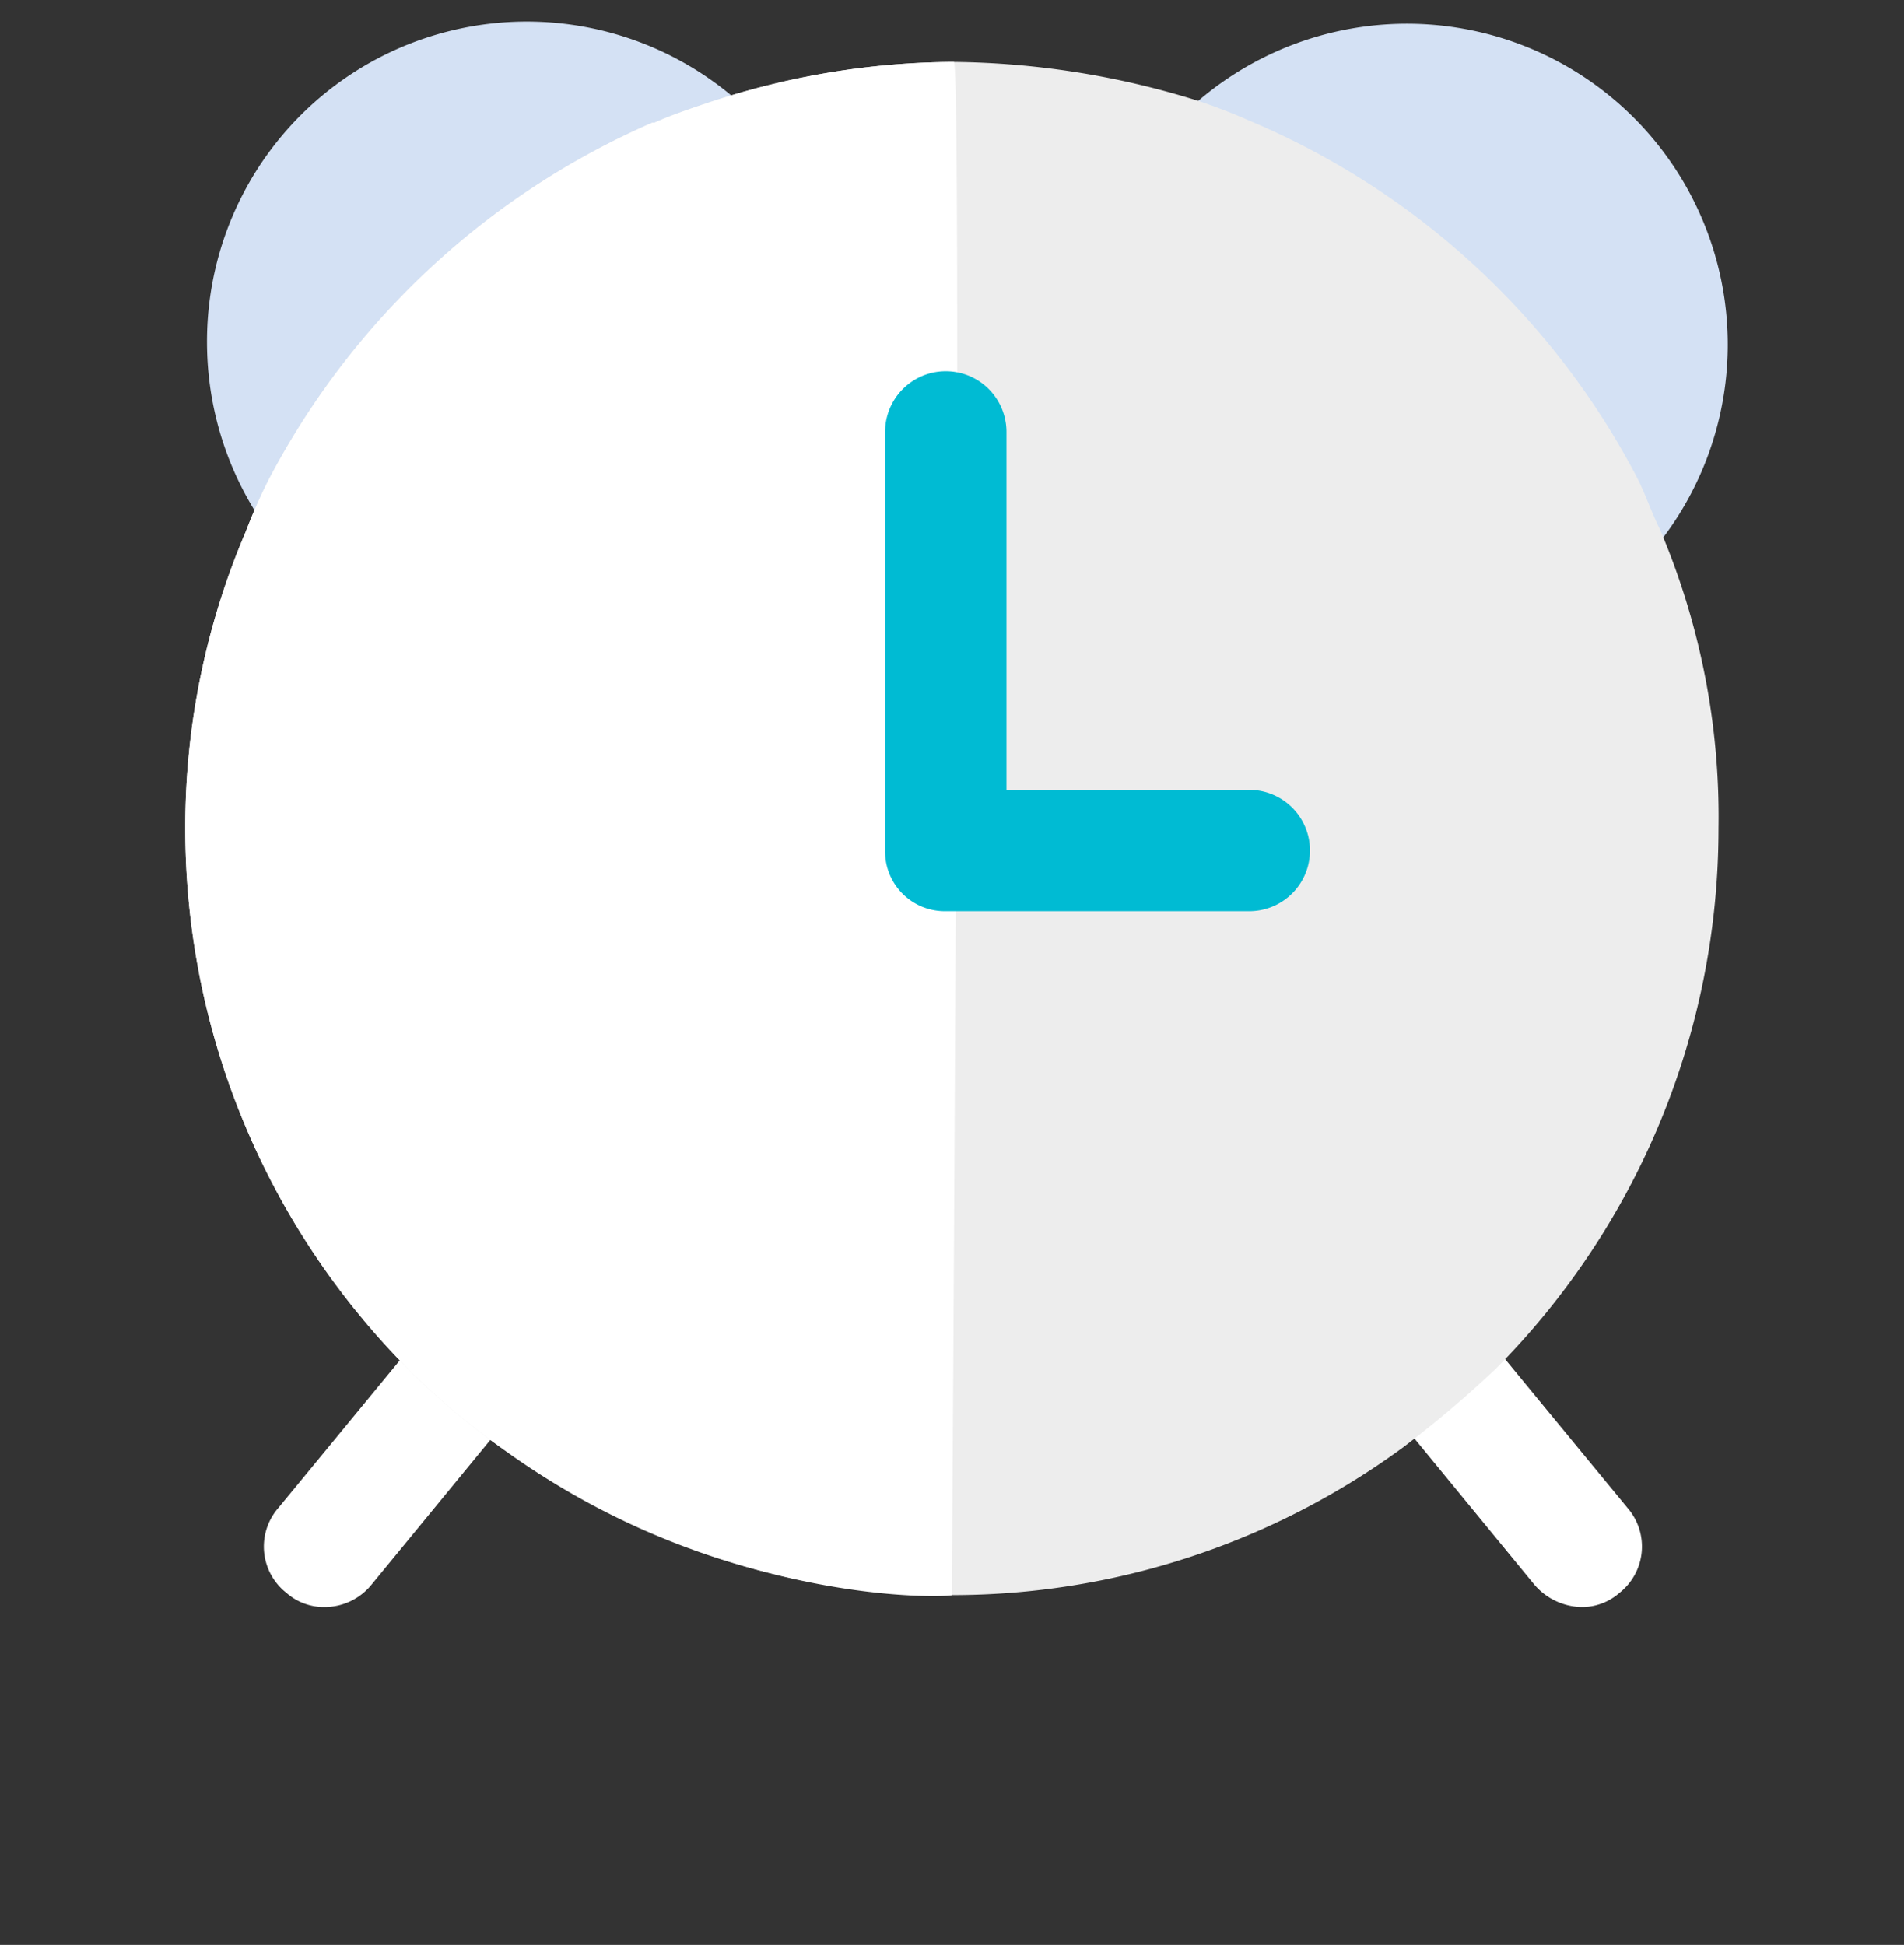 <svg xmlns="http://www.w3.org/2000/svg" width="92.477" height="94.47" viewBox="0 0 92.477 94.47">
    <rect x="0" y="0" width="92.477" height="94.47" fill="#333333" stroke="none"/>
    <defs>
        <filter id="prefix__Path_485" width="92.477" height="92.47" x="0" y="2" filterUnits="userSpaceOnUse">
            <feOffset dy="8"/>
            <feGaussianBlur result="blur" stdDeviation="3"/>
            <feFlood flood-opacity=".161"/>
            <feComposite in2="blur" operator="in"/>
            <feComposite in="SourceGraphic"/>
        </filter>
        <filter id="prefix__Path_485-2" width="55.494" height="92.517" x="0" y="0" filterUnits="userSpaceOnUse">
            <feOffset dy="6"/>
            <feGaussianBlur result="blur-2" stdDeviation="3"/>
            <feFlood flood-opacity=".161"/>
            <feComposite in2="blur-2" operator="in"/>
            <feComposite in="SourceGraphic"/>
        </filter>
        <style>
            .prefix__cls-1{fill:#fff}.prefix__cls-2{fill:#d4e1f4}
        </style>
    </defs>
    <g id="prefix__transportation" transform="translate(6.736 -4.085)">
        <g id="prefix__Group_336" data-name="Group 336" transform="translate(6.082 69.569)">
            <path id="prefix__Path_481" d="M44.631 361.012l-6.386 7.761a2.856 2.856 0 0 0 .393 4.126 2.756 2.756 0 0 0 1.867.688 2.937 2.937 0 0 0 2.26-1.081l6.288-7.663a41.168 41.168 0 0 1-4.422-3.831z" class="prefix__cls-1" data-name="Path 481" transform="translate(-37.544 -361.012)"/>
            <path id="prefix__Path_482" d="M332.278 364.844l6.288 7.663a3.1 3.1 0 0 0 2.26 1.081 2.757 2.757 0 0 0 1.867-.688 2.864 2.864 0 0 0 .393-4.126l-6.386-7.761a28.193 28.193 0 0 1-4.422 3.831z" class="prefix__cls-1" data-name="Path 482" transform="translate(-276.854 -361.013)"/>
        </g>
        <g id="prefix__Group_337" data-name="Group 337" transform="translate(3.318 5.135)">
            <path id="prefix__Path_483" d="M26.035 11.387c.983-.393 1.768-.688 2.653-.982A15.534 15.534 0 0 0 0 18.756a15.634 15.634 0 0 0 6.288 12.477c.393-.786.688-1.67 1.081-2.456a38.713 38.713 0 0 1 18.666-17.39z" class="prefix__cls-2" data-name="Path 483" transform="translate(0 -3.135)"/>
            <path id="prefix__Path_484" d="M299.459 29.2a26.7 26.7 0 0 1 1.081 2.456 15.583 15.583 0 1 0-22.6-20.73 19.7 19.7 0 0 1 2.554.982A37.4 37.4 0 0 1 299.459 29.2z" class="prefix__cls-2" data-name="Path 484" transform="translate(-232.836 -3.559)"/>
        </g>
        <g transform="translate(-6.74 4.09)">
            <path id="prefix__Path_485-3" d="M88.863 51.43c-.393-.786-.688-1.67-1.081-2.456a37.771 37.771 0 0 0-18.863-17.39 27.216 27.216 0 0 0-2.554-.982 41 41 0 0 0-11.789-1.867A38.159 38.159 0 0 0 42.687 30.7c-.884.295-1.768.59-2.653.982h-.1a38.263 38.263 0 0 0-18.664 17.39 26.7 26.7 0 0 0-1.081 2.456 36.517 36.517 0 0 0-2.947 14.442A37.23 37.23 0 0 0 28.049 92.2a34.435 34.435 0 0 0 4.519 3.832 37.049 37.049 0 0 0 43.817 0 54.844 54.844 0 0 0 4.52-3.832 37.23 37.23 0 0 0 10.807-26.23 35.551 35.551 0 0 0-2.849-14.54z" data-name="Path 485" transform="translate(-8.24 -25.73)" style="fill:#ededed"/>
        </g>
        <g transform="translate(-6.74 4.09)">
            <path id="prefix__Path_485-4" d="M54.575 28.735A38.159 38.159 0 0 0 42.687 30.7c-.884.295-1.768.59-2.653.982h-.1a38.263 38.263 0 0 0-18.664 17.39 26.7 26.7 0 0 0-1.081 2.456 36.517 36.517 0 0 0-2.947 14.442A37.23 37.23 0 0 0 28.049 92.2a34.435 34.435 0 0 0 4.519 3.832c10.89 7.83 21.915 7.271 21.909 7.172s.514-74.432.098-74.469z" class="prefix__cls-1" data-name="Path 485" transform="translate(-8.24 -25.73)"/>
        </g>
        <path id="prefix__Path_486" d="M200.956 134.9h14.737a2.947 2.947 0 0 0 0-5.895H203.9v-17.387a2.947 2.947 0 0 0-5.895 0v20.337a2.9 2.9 0 0 0 2.951 2.945z" data-name="Path 486" transform="translate(-161.752 -86.554)" style="fill:#00bbd3"/>
    </g>
</svg>
